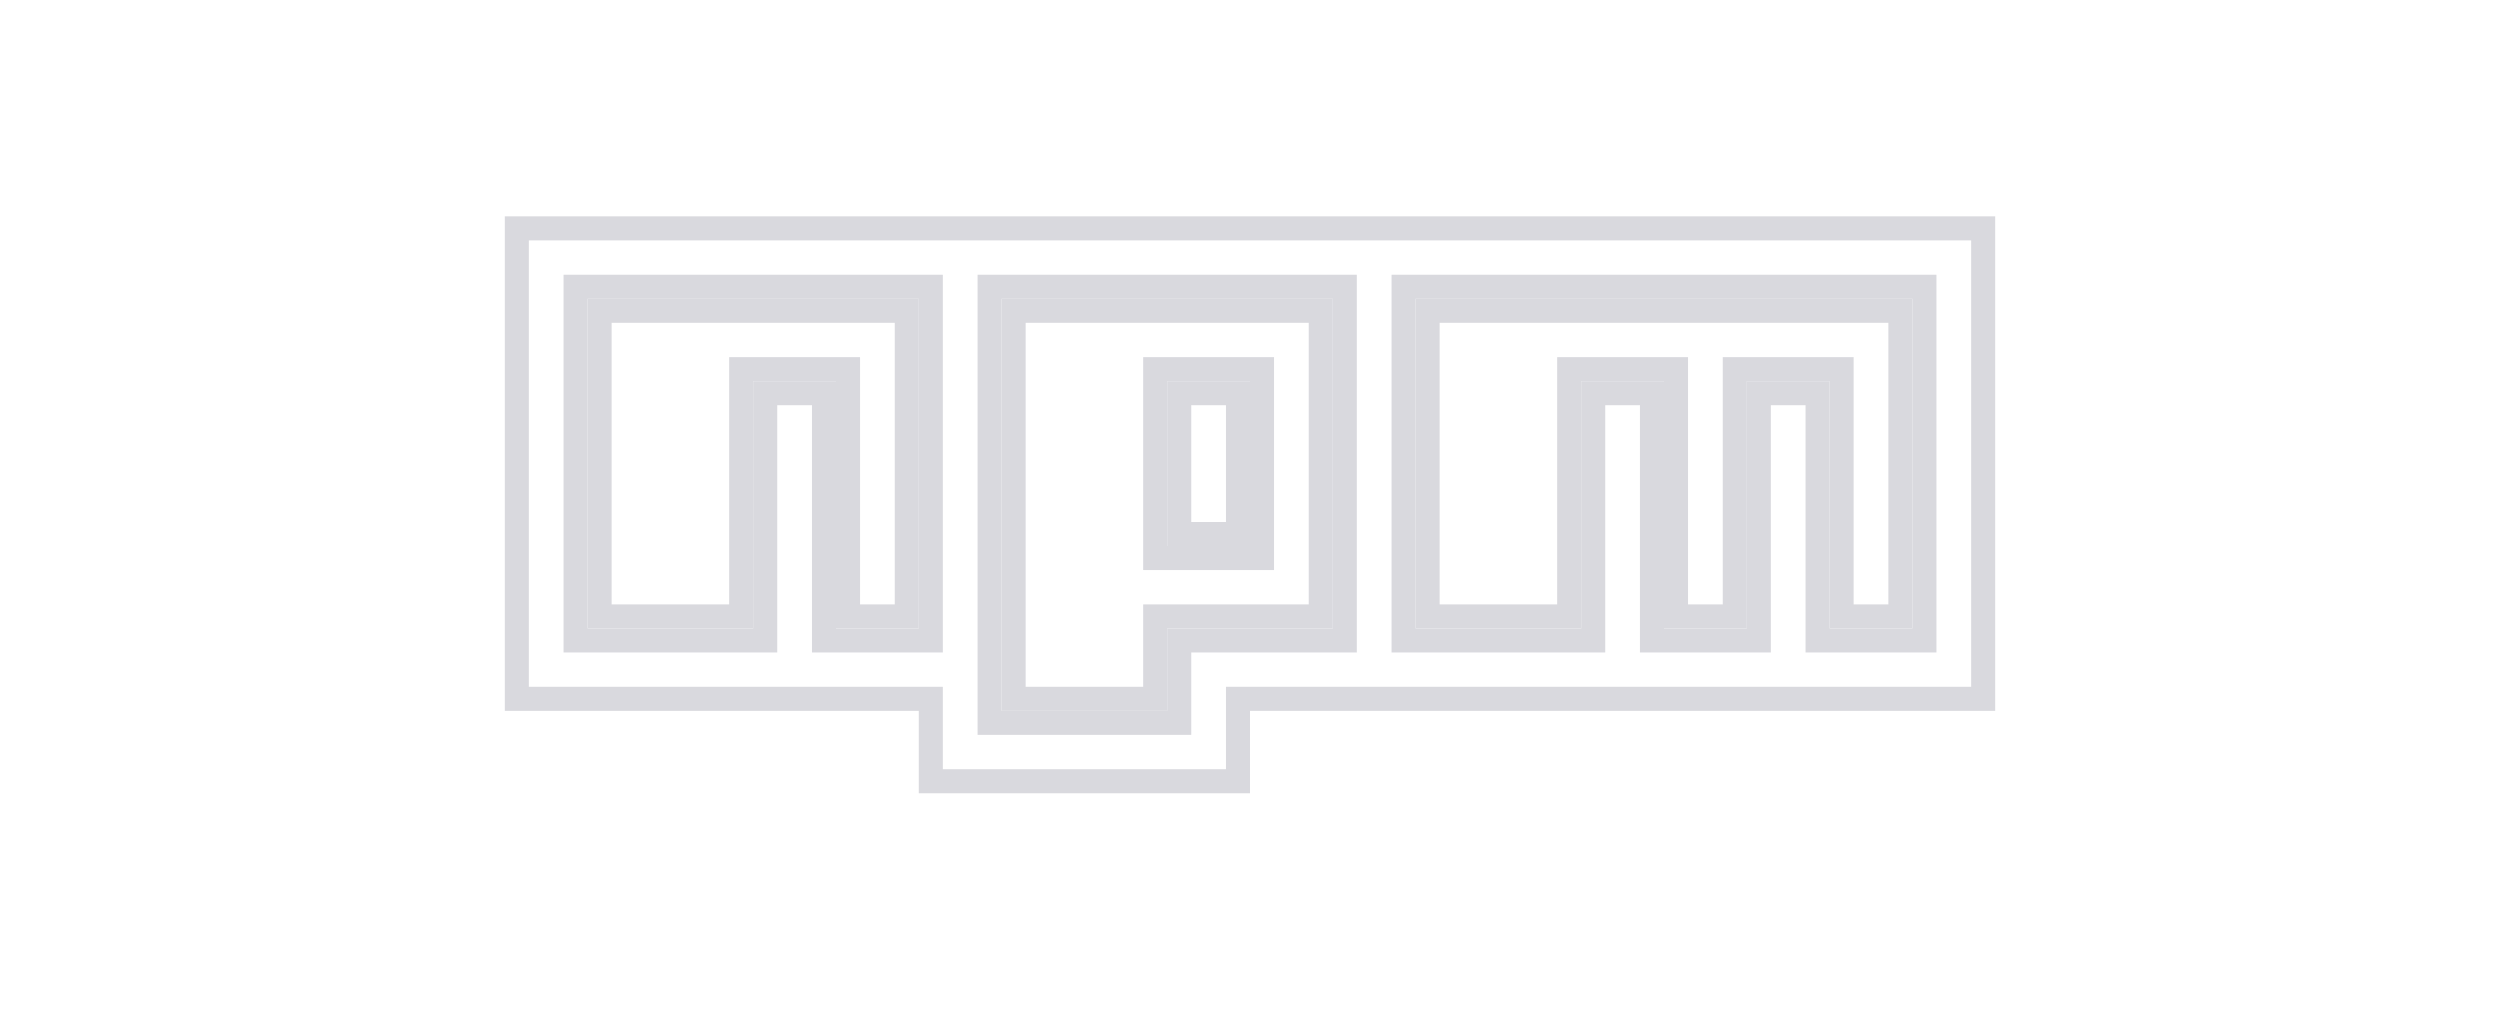 <svg width="104" height="42" viewBox="0 0 104 42" fill="none" xmlns="http://www.w3.org/2000/svg">
    <g clip-path="url(#clip0_5_294)">
        <path d="M38.222 29.071H21.5V9.5H82.5V29.071H52H51.5V29.571V32.5H38.722V29.571V29.071H38.222ZM23.944 26.143V26.643H24.444H31.333H31.833V26.143V16.357H34.278V26.143V26.643H34.778H38.222H38.722V26.143V12.429V11.929H38.222H24.444H23.944V12.429V26.143ZM41.667 11.929H41.167V12.429V29.571V30.071H41.667H48.556H49.056V29.571V26.643H55.444H55.944V26.143V12.429V11.929H55.444H41.667ZM58.889 11.929H58.389V12.429V26.143V26.643H58.889H65.778H66.278V26.143V16.357H68.722V26.143V26.643H69.222H72.667H73.167V26.143V16.357H75.611V26.143V26.643H76.111H79.556H80.056V26.143V12.429V11.929H79.556H58.889ZM49.056 16.357H51.5V22.214H49.056V16.357Z" stroke="#D9D9DE"/>
        <path d="M31.333 15.357H30.833V15.857V25.643H24.944V12.929H37.722V25.643H35.278V15.857V15.357H34.778H31.333Z" stroke="#D9D9DE"/>
        <path d="M48.556 25.643H48.056V26.143V29.071H42.167V12.929H54.944V25.643H48.556ZM52 23.214H52.5V22.714V15.857V15.357H52H48.556H48.056V15.857V22.714V23.214H48.556H52Z" stroke="#D9D9DE"/>
        <path d="M65.778 15.357H65.278V15.857V25.643H59.389V12.929H79.056V25.643H76.611V15.857V15.357H76.111H72.667H72.167V15.857V25.643H69.722V15.857V15.357H69.222H65.778Z" stroke="#D9D9DE"/>
    </g>
    <defs>
        <clipPath id="clip0_5_294">
            <rect width="62" height="24" fill="white" transform="translate(21 9)"/>
        </clipPath>
    </defs>
</svg>
